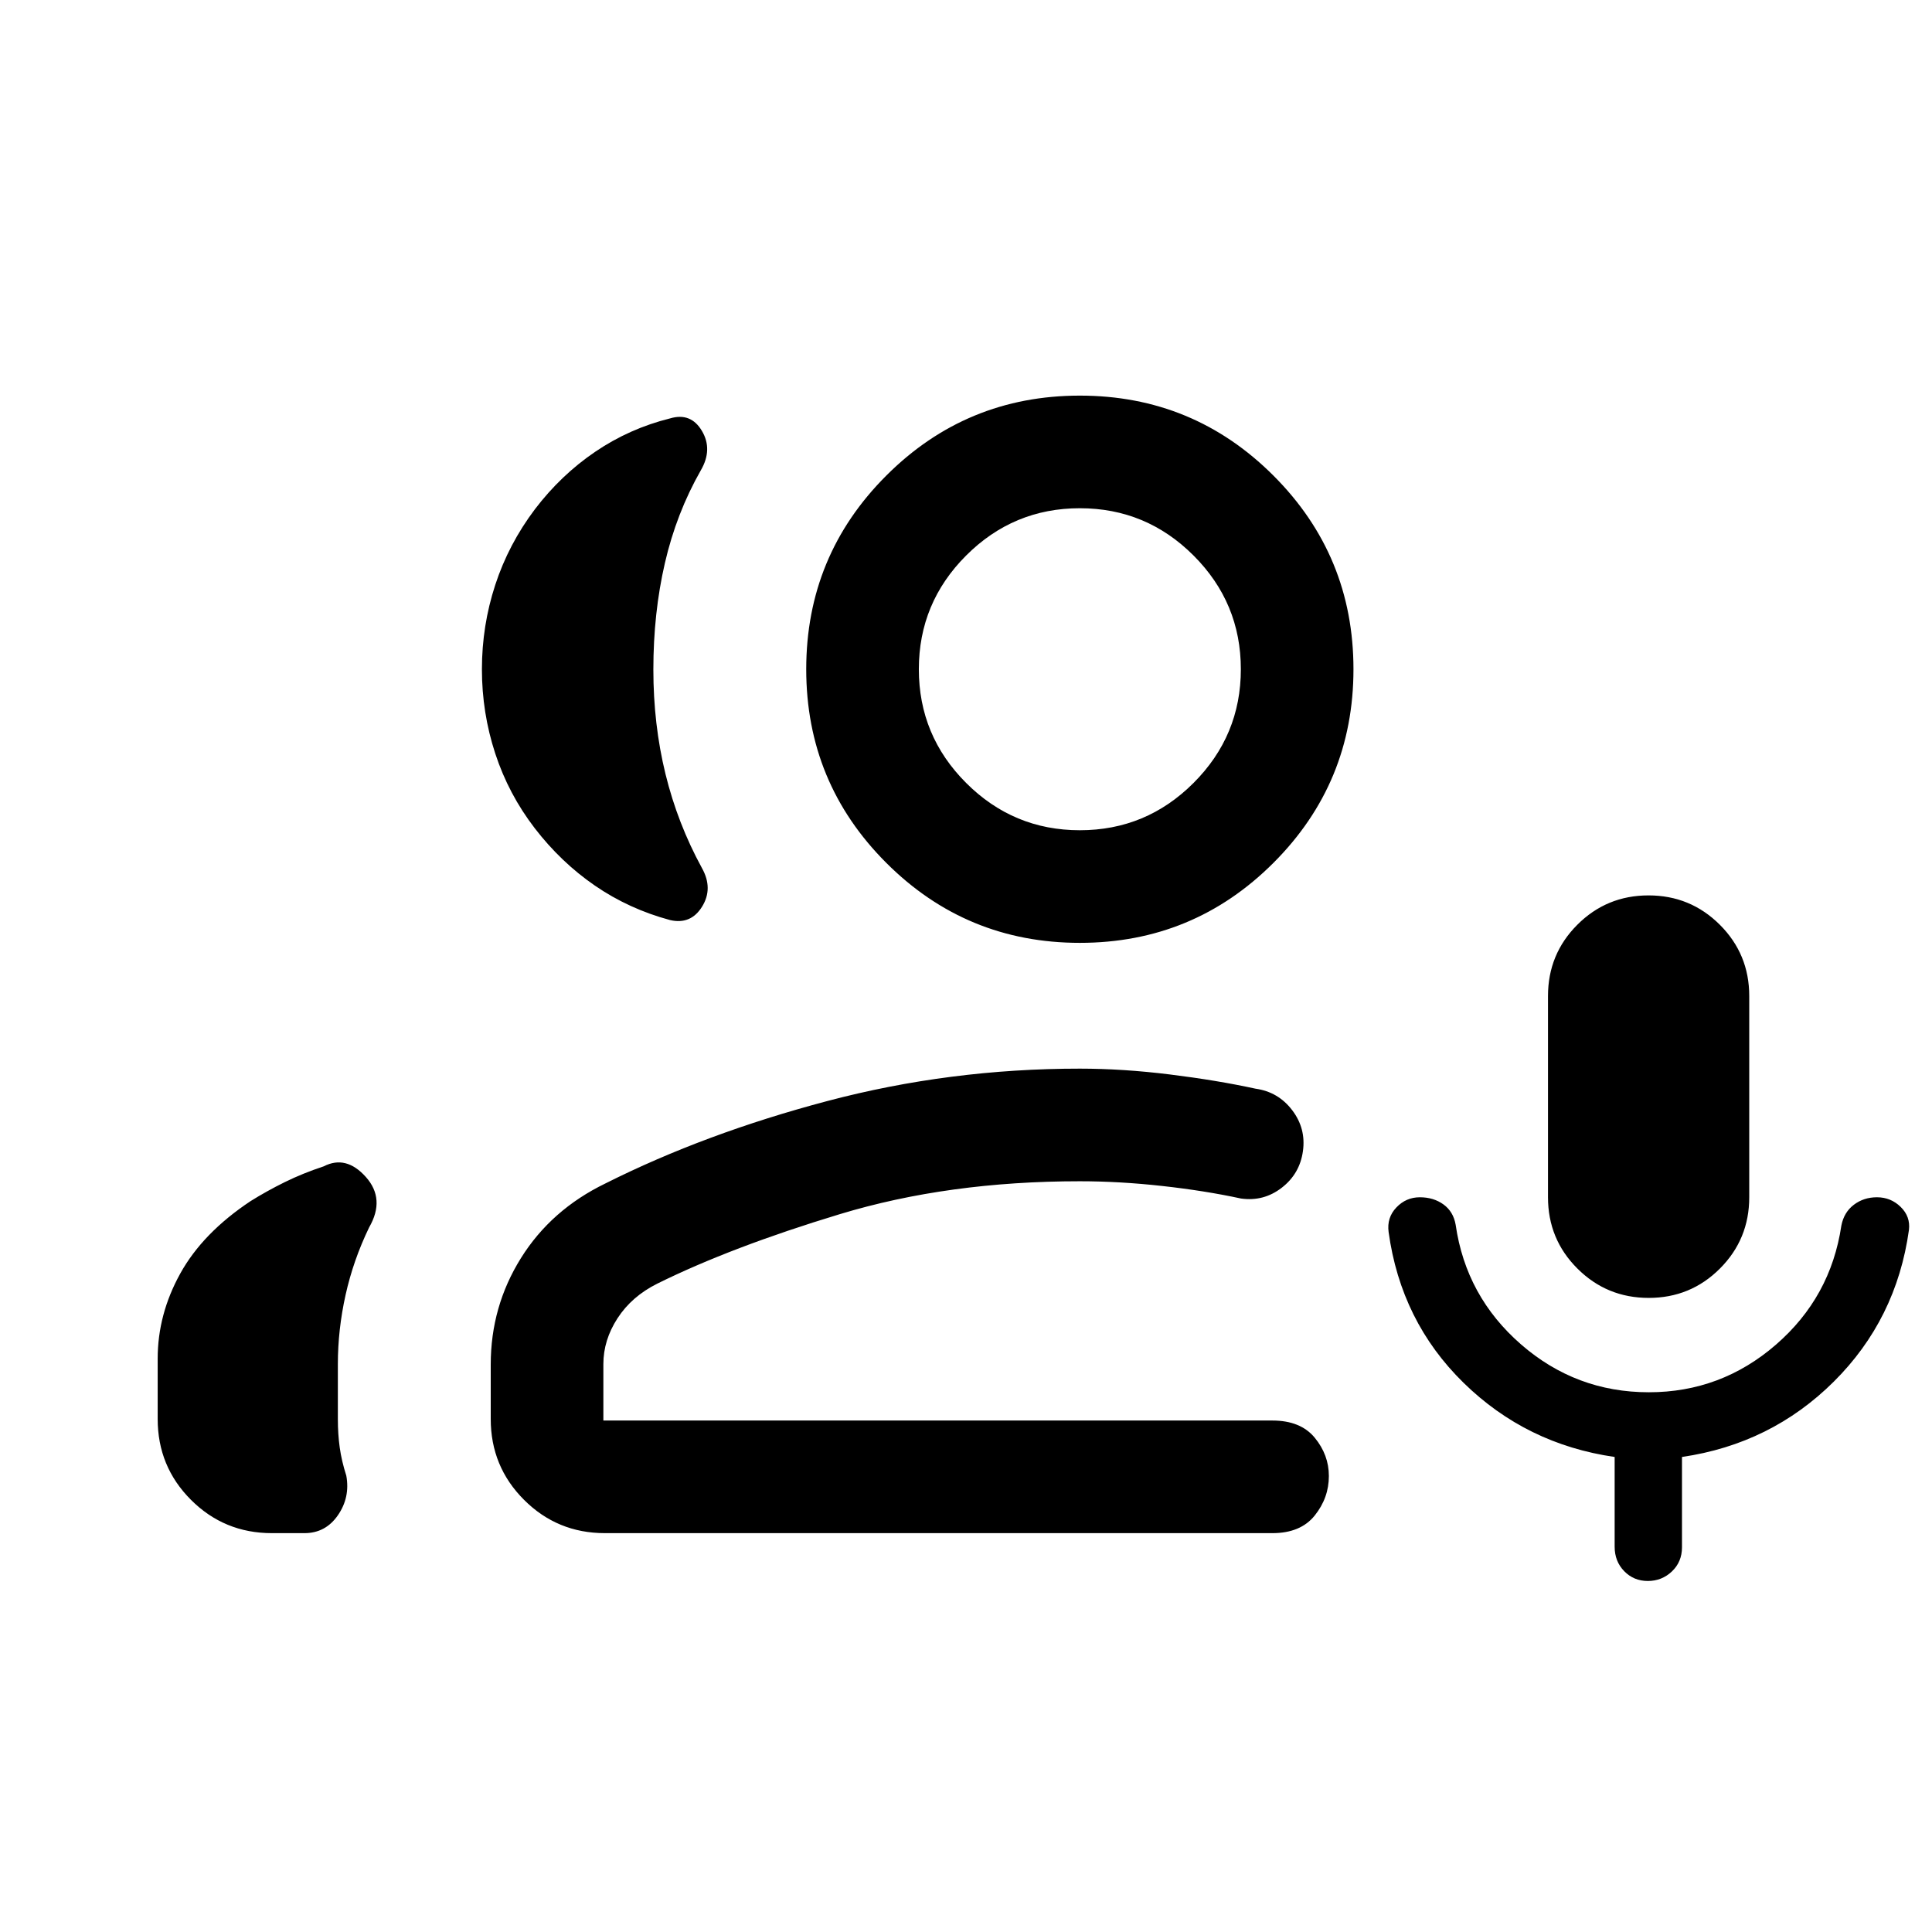 <svg xmlns="http://www.w3.org/2000/svg" height="24" viewBox="0 -960 960 960" width="24"><path d="M819.24-315.08q-20.82 0-35.43-14.58-14.62-14.58-14.62-35.42v-100q0-20.83 14.57-35.41 14.57-14.59 35.39-14.59 20.81 0 35.43 14.59 14.61 14.58 14.61 35.41v100q0 20.84-14.57 35.42-14.57 14.58-35.38 14.58Zm-.45 140.66q-6.98 0-11.73-4.87-4.75-4.86-4.75-12.18v-44.57q-43.92-6.35-75.07-36.85-31.15-30.49-37.25-74.95-.95-7.12 3.86-12.18 4.82-5.06 11.65-5.06 6.84 0 11.76 3.56 4.91 3.56 6.05 10.1 5.12 35.61 32.45 59.42 27.33 23.81 63.54 23.81 35.86 0 63.1-23.6 27.25-23.59 32.56-59.21 1.29-6.64 6.21-10.36 4.92-3.72 11.48-3.72 6.89 0 11.79 4.8 4.91 4.8 4.1 11.46-6.19 44.4-37.35 75.36-31.15 30.95-75.42 37.42v44.86q0 7.26-5 12.01t-11.98 4.75ZM239.46-627.46q0-21.65 6.63-41.92 6.63-20.27 19.72-37.6 12.92-16.98 29.98-28.56 17.05-11.57 37.21-16.57 10.27-3.04 15.77 6.21t-.55 19.62q-12.13 21.3-17.85 46.11-5.72 24.81-5.72 52.89 0 27.24 6.02 51.86 6.02 24.61 18.14 46.79 5.65 10.12.05 19.14-5.59 9.03-15.86 6.68-20.46-5.5-37.37-17.11-16.9-11.62-29.92-28.54-13.02-16.93-19.63-37.14-6.62-20.21-6.62-41.86ZM78.35-254.92v-29.96q0-22 11.19-42.25t35-36.06q8.08-5.04 17.01-9.44 8.94-4.4 19.33-7.83 11.08-5.69 20.89 5.27 9.8 10.96 1.65 25.08-7.88 16.3-11.71 33.57-3.83 17.27-3.83 34.39v27.31q0 7.45.93 14.11.92 6.65 3.27 14 1.96 10.76-4.18 19.65-6.14 8.89-16.63 8.89h-16.19q-23.64 0-40.19-16.55-16.54-16.54-16.54-40.18ZM536.57-491.5q-56.44 0-96.2-39.76-39.76-39.76-39.76-96.2 0-56.44 39.76-96.2 39.76-39.76 96.2-39.76 56.45 0 96.21 39.76 39.75 39.76 39.75 96.2 0 56.44-39.75 96.2-39.76 39.76-96.21 39.76Zm0-55.96q33 0 56.5-23.5t23.5-56.5q0-33-23.5-56.5t-56.5-23.5q-33 0-56.5 23.5t-23.5 56.5q0 33 23.5 56.5t56.5 23.5Zm-236 349.27q-23.64 0-40.18-16.55-16.55-16.54-16.55-40.18v-27.04q0-28.84 15.01-52.89 15.01-24.04 41.99-37.11 49.47-24.85 110.25-40.94Q471.88-429 536.57-429q21.39 0 44.72 2.89 23.32 2.88 42.59 7.07 11.27 1.58 18.2 10.68 6.92 9.09 5.34 20.36-1.57 11.27-10.54 18.19-8.96 6.93-20.23 5.35-17.96-3.89-39.11-6.23-21.16-2.35-40.97-2.35-65.34 0-119.28 16.35-53.95 16.34-90.72 34.54-12.69 6.34-19.73 17.19-7.03 10.84-7.03 22.81v28h332.42q14.04 0 21.06 8.54 7.02 8.55 7.02 19.02 0 10.86-7.02 19.63t-21.06 8.77H300.57Zm236-429.27Zm0 373.31Z"/></svg>